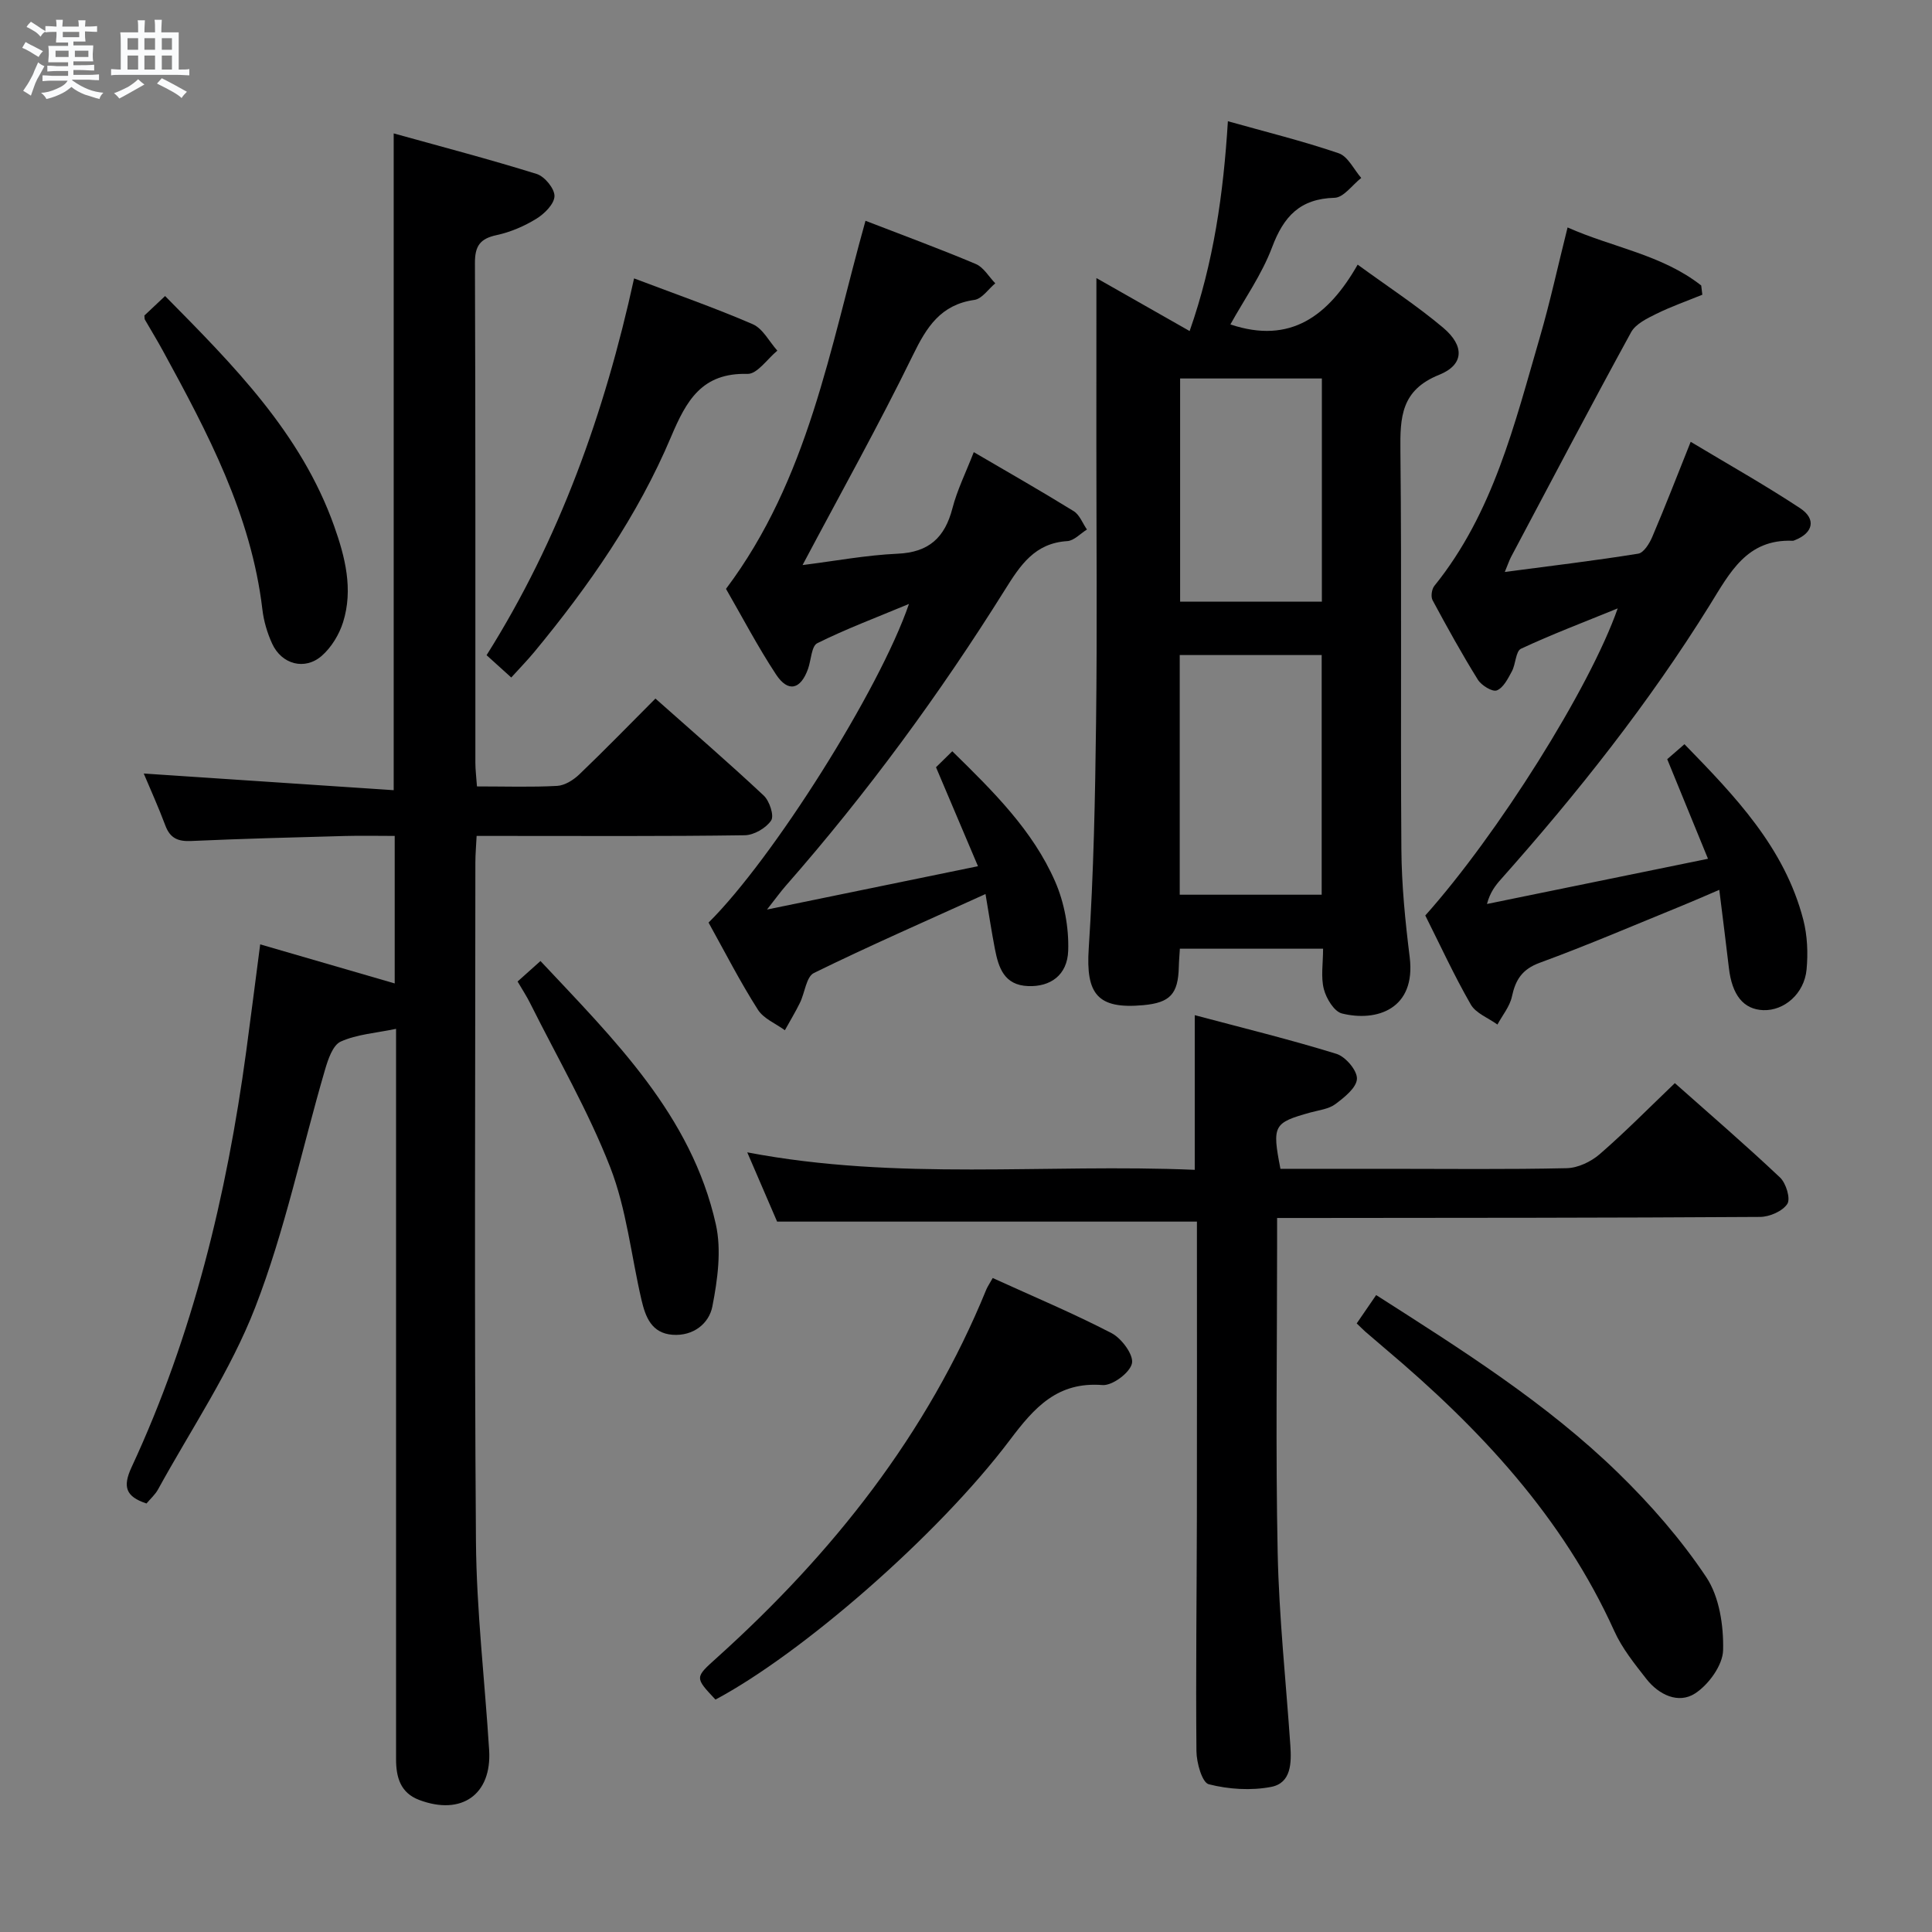 <svg enable-background="new 0 0 400 400" viewBox="0 0 400 400" xmlns="http://www.w3.org/2000/svg"><rect x="0" y="0" width="400" height="400" fill="#808080" stroke="none"/><path d="m6.8 9.5c.6.3 1.3.7 2.1 1.1-.4.4-.7.8-.9 1.2-.7-.4-1.3-.8-1.8-1.1s-1.1-.6-1.6-.8c.2-.4.5-.8.7-1.2.4.2.8.5 1.5.8zm.9 6.9c-.3.6-.5 1.1-.7 1.7s-.4 1.1-.6 1.7c-.6-.4-1.1-.7-1.6-1 .7-1 1.2-1.8 1.5-2.4.3-.5.6-1.1.8-1.7.3-.6.5-1.2.8-1.8.3.3.8.6 1.3.8-.7 1.3-1.2 2.2-1.5 2.7zm.1-11c.4.3 1 .7 1.7 1.1-.5.2-.8.6-1.1 1.1-.5-.6-1-1-1.4-1.2s-.9-.6-1.5-.8c.2-.4.5-.7.9-1.1.5.3.9.6 1.4.9zm10.5 13.1c1 .4 2 .6 3.1.7-.4.4-.7.8-.8 1.3-.9-.2-1.9-.6-3-.9-1-.4-2-.9-2.8-1.6-.5.4-1.1.9-1.9 1.3s-1.9.9-3.3 1.2c-.1-.3-.5-.8-1.1-1.3 1 0 2.1-.3 3.2-.8 1.2-.5 1.9-1 2.3-1.7h-3.2c-.4 0-1 0-2 .1v-1.2c1 0 1.7.1 2 .1h3.3v-1h-2.3c-.2 0-.9 0-2 .1v-1.2c1.2 0 1.9.1 2 .1h2.3v-.8h-4.1c0-.7.1-1.2.1-1.6 0-.5 0-1.1-.1-1.8h4.1v-.7h-2.5c0-.6.1-1.1.1-1.6v-.6h-.5c-.4 0-1 0-1.8.1v-1.3c1.2 0 1.9.1 2.1.1h.2c0-.3 0-.8-.1-1.4h1.4c0 .6-.1 1-.1 1.4h3.4c0-.4 0-.8-.1-1.3h1.5c0 .4-.1.9-.1 1.3.7 0 1.5 0 2.5-.1v1.2c-1 0-1.8-.1-2.5-.1v.6c0 .3 0 .8.1 1.5h-2.5v.8h4.1c0 .7-.1 1.3-.1 1.8s0 1 .1 1.5h-4.1v.8h1.4c.8 0 1.8 0 2.9-.1v1.2c-1 0-1.9-.1-2.8-.1h-1.5v1h3.2c.3 0 1 0 2.1-.1v1.2c-1.1 0-1.8-.1-2.1-.1h-3.4l-.1.1c1.4 1 2.4 1.5 3.4 1.9zm-4.1-6.7v-1.3h-2.7v1.3zm2.2-4.1v-1.1h-3.4v1.1zm1.9 4.1v-1.3h-2.8v1.3z" fill="#fafbfc"/><path d="m37 6.7v2.3 5.4c1 0 1.8 0 2.2-.1v1.3c-.6 0-1.5-.1-2.5-.1h-11.9c-.7 0-1.3 0-1.8.1v-1.3c.5 0 1.1.1 2 .1v-5.2c0-1 0-1.8-.1-2.5h3.7c0-1.3 0-2.1-.1-2.5h1.5c0 .4-.1 1.3-.1 2.5h2.2c0-1.2 0-2.1-.1-2.6h1.5c0 .4-.1 1.3-.1 2.6zm-12.3 13.7c-.3-.4-.7-.8-1.1-1.1 1.1-.4 2.1-.9 2.9-1.3.8-.5 1.5-1 2.1-1.6.4.4.9.8 1.3 1.1-2.5 1.4-4.2 2.4-5.2 2.9zm3.9-10.1v-2.4h-2.2v2.4zm0 4.1v-2.9h-2.2v2.9zm3.5-4.1v-2.4h-2.2v2.4zm0 4.1v-2.9h-2.2v2.9zm.4 2.9 1-1.1c.6.3 1.4.7 2.5 1.3s2 1.1 2.7 1.5c-.4.4-.8.8-1.1 1.3-.8-.8-2.5-1.7-5.1-3zm3.1-7v-2.4h-2.1v2.4zm0 4.1v-2.9h-2.1v2.9z" fill="#fafbfc"/><g fill="#000001"><path d="m98.75 162.82c5.98 0 11.31.18 16.61-.11 1.58-.09 3.36-1.22 4.57-2.37 5.27-5.05 10.37-10.29 15.77-15.71 7.61 6.76 15.15 13.27 22.42 20.08 1.2 1.12 2.2 4.17 1.54 5.16-1.06 1.58-3.57 3.04-5.48 3.06-16.49.24-32.99.14-49.48.14-1.82 0-3.64 0-6.02 0-.1 2.02-.26 3.78-.26 5.55-.01 46.82-.23 93.63.12 140.44.11 14.43 1.83 28.84 2.73 43.27.58 9.2-5.7 13.64-14.48 10.33-3.92-1.48-4.79-4.74-4.79-8.46 0-7.5 0-14.99 0-22.49 0-40.98 0-81.97 0-122.95 0-1.81 0-3.62 0-5.75-4.15.87-8.09 1.12-11.46 2.64-1.66.75-2.64 3.74-3.27 5.9-4.79 16.39-8.28 33.27-14.43 49.12-5.11 13.18-13.25 25.18-20.11 37.68-.61 1.11-1.62 1.99-2.4 2.93-4.33-1.42-4.96-3.48-3.09-7.51 12.71-27.34 19.69-56.3 23.73-86.06.97-7.19 1.88-14.39 2.9-22.19 9.54 2.77 18.55 5.39 27.85 8.09 0-9.99 0-19.89 0-30.54-3.39 0-6.81-.08-10.23.01-10.64.29-21.28.56-31.91 1.04-2.73.12-4.35-.56-5.34-3.19-1.43-3.83-3.13-7.56-4.48-10.78 17.24 1.15 34.38 2.29 51.75 3.45 0-45.76 0-90.3 0-135.98 9.85 2.74 19.8 5.34 29.61 8.4 1.64.51 3.71 3.03 3.68 4.58-.03 1.62-2.07 3.66-3.75 4.69-2.5 1.54-5.37 2.77-8.24 3.39-3.42.73-4.49 2.25-4.48 5.76.13 34.49.08 68.97.09 103.46 0 1.46.19 2.92.33 4.92z"/><path d="m227 57.57c7.29 4.14 13.01 7.39 19.3 10.97 4.97-14.15 7-28.46 7.92-43.44 7.75 2.18 15.46 4.08 22.94 6.63 1.92.65 3.13 3.35 4.67 5.11-1.84 1.44-3.64 4.06-5.52 4.11-7.17.19-10.54 3.86-12.94 10.25-2.13 5.66-5.74 10.75-8.63 15.97 12.46 4.18 20.32-1.81 26.35-12.38 6.32 4.61 12.29 8.5 17.7 13.06 4.46 3.76 4.35 7.67-.83 9.75-7.88 3.17-8.1 8.74-8.02 15.74.29 27.48 0 54.97.2 82.46.05 7.46.8 14.94 1.72 22.35 1.34 10.78-6.83 13.46-14.02 11.68-1.62-.4-3.25-3.1-3.75-5.04-.65-2.5-.16-5.28-.16-8.37-9.87 0-19.57 0-29.65 0-.07 1.24-.19 2.51-.22 3.79-.14 5.59-1.8 7.39-7.36 7.9-9.49.87-11.91-2.31-11.29-11.73 1.02-15.6 1.33-31.25 1.52-46.89.24-19.32.06-38.65.06-57.97.01-10.78.01-21.58.01-33.95zm46.64 127.67c0-16.74 0-33.14 0-49.62-9.98 0-19.65 0-29.39 0v49.62zm-29.31-60.68h29.35c0-15.6 0-30.82 0-46.2-9.94 0-19.62 0-29.35 0z"/><path d="m247.81 252.92c-29.16 0-57.73 0-86.92 0-1.73-4.01-3.8-8.81-6.18-14.34 31.14 5.95 61.81 2.31 92.65 3.62 0-10.66 0-20.85 0-32.02 9.96 2.65 19.74 5.04 29.34 8.01 1.88.58 4.31 3.44 4.24 5.16-.07 1.84-2.6 3.85-4.46 5.24-1.37 1.03-3.39 1.25-5.14 1.73-7.69 2.14-7.99 2.65-6.24 11.67h22.29c12.33 0 24.67.15 36.99-.13 2.32-.05 5.01-1.34 6.81-2.89 5.27-4.57 10.18-9.56 15.57-14.72 7.03 6.24 14.55 12.72 21.77 19.53 1.25 1.18 2.22 4.38 1.52 5.47-.99 1.52-3.68 2.69-5.65 2.7-31.16.2-62.33.19-93.49.22-1.95 0-3.9 0-6.5 0v5.89c0 21.17-.32 42.34.12 63.49.28 13.28 1.71 26.53 2.62 39.79.25 3.63.21 7.82-3.98 8.62-4.16.8-8.79.5-12.91-.55-1.38-.35-2.53-4.46-2.55-6.86-.15-16.16.06-32.32.09-48.49.04-20.31.01-40.64.01-61.14z"/><path d="m311.55 118.42c9.69-1.28 18.69-2.35 27.63-3.79 1.15-.19 2.34-2.13 2.92-3.51 2.66-6.24 5.11-12.57 7.94-19.65 7.75 4.66 15.36 8.94 22.63 13.73 3.42 2.25 2.73 5.14-1.05 6.63-.15.06-.32.14-.48.13-9.47-.38-12.98 6.59-17.15 13.31-12.58 20.26-27.35 38.91-43.19 56.72-1.19 1.33-2.29 2.74-2.94 5.17 14.97-3.06 29.93-6.12 45.76-9.36-3-7.33-5.67-13.85-8.44-20.62 1.02-.88 2.13-1.85 3.57-3.1 10.42 10.71 20.72 21.36 24.6 36.33.85 3.29 1 6.93.68 10.33-.48 5.01-4.64 8.55-8.95 8.4-4.09-.14-6.48-3.1-7.13-8.73-.59-5.06-1.24-10.12-1.99-16.18-3.18 1.36-5.36 2.33-7.58 3.23-9.84 4.01-19.61 8.21-29.59 11.87-3.67 1.35-5.02 3.53-5.77 7.02-.44 2.04-1.96 3.85-2.99 5.77-1.88-1.36-4.47-2.32-5.52-4.15-3.45-6-6.35-12.32-9.42-18.43 14.97-16.76 34.04-47.03 39.84-63.58-7.08 2.89-13.66 5.38-20.02 8.35-1.11.52-1.08 3.18-1.89 4.68s-1.76 3.41-3.12 3.95c-.91.36-3.18-1.03-3.92-2.21-3.33-5.36-6.39-10.9-9.38-16.46-.4-.74-.18-2.29.37-2.97 12.18-15.08 16.59-33.45 21.83-51.44 2.13-7.31 3.74-14.77 5.75-22.77 9.25 4.13 19.54 5.62 27.67 12.02.08.64.15 1.28.23 1.91-3.19 1.3-6.45 2.44-9.53 3.96-1.92.95-4.28 2.09-5.22 3.81-8.45 15.44-16.63 31.02-24.88 46.57-.36.71-.61 1.47-1.27 3.06z"/><path d="m146.7 191.01c13.23-13.08 35.38-48.13 41.49-65.97-6.81 2.84-13.05 5.18-18.98 8.13-1.21.6-1.27 3.49-1.91 5.3-1.53 4.31-4.14 4.96-6.63 1.17-3.82-5.8-7.05-11.99-10.36-17.72 17.07-22.73 21.48-49.76 28.88-76.21 7.81 3.02 15.4 5.81 22.84 8.95 1.62.68 2.7 2.63 4.03 4-1.43 1.19-2.74 3.2-4.31 3.43-6.99.99-9.89 5.59-12.75 11.46-7.06 14.46-14.93 28.52-22.84 43.44 6.78-.85 13.2-2.06 19.67-2.35 6.5-.28 9.79-3.35 11.36-9.4.99-3.82 2.79-7.43 4.42-11.63 7.01 4.1 13.92 8.04 20.69 12.22 1.23.76 1.84 2.51 2.74 3.8-1.35.84-2.67 2.31-4.07 2.4-6.73.42-9.71 4.96-12.91 10.08-13.52 21.61-28.56 42.12-45.39 61.3-1.07 1.22-2.01 2.54-3.87 4.9 15.17-3.11 29.03-5.96 43.68-8.97-2.98-7.03-5.68-13.39-8.69-20.49.9-.88 2.06-2.02 3.37-3.31 8.58 8.4 16.68 16.42 21.29 26.96 1.91 4.36 2.86 9.54 2.71 14.29-.16 5.17-3.75 7.54-8.27 7.37-5-.18-6.15-3.8-6.91-7.71-.68-3.52-1.22-7.07-1.94-11.35-12.37 5.62-24.08 10.73-35.53 16.35-1.59.78-1.87 4.09-2.89 6.17-.95 1.94-2.08 3.79-3.12 5.68-1.9-1.39-4.42-2.4-5.59-4.26-3.66-5.74-6.76-11.81-10.21-18.03z"/><path d="m205.53 264.6c8.4 3.83 16.68 7.3 24.62 11.42 2.07 1.08 4.59 4.49 4.21 6.25-.41 1.93-4.06 4.65-6.1 4.49-9.33-.73-14.1 4.64-19.14 11.33-14.97 19.88-43.23 44.34-60.99 53.79-4.34-4.62-4.28-4.55.31-8.68 23.91-21.54 43.53-46.22 55.79-76.28.26-.59.64-1.14 1.3-2.32z"/><path d="m280.89 274c1.43-2.09 2.63-3.83 4.03-5.87 17.78 11.36 35.25 22.36 50.09 36.81 6.73 6.55 13.04 13.78 18.24 21.57 2.73 4.09 3.62 10.06 3.5 15.14-.07 3.11-2.99 7.13-5.79 8.95-3.45 2.24-7.52.3-10.1-3-2.44-3.12-5.02-6.32-6.63-9.89-10.69-23.65-27.87-41.97-47.38-58.43-1.4-1.18-2.79-2.37-4.17-3.57-.49-.44-.95-.91-1.79-1.71z"/><path d="m105.85 140.27c-1.71-1.54-3.16-2.85-5.11-4.62 15.07-23.93 24.45-50.16 30.54-78.01 8.51 3.23 16.66 6.06 24.56 9.48 2.1.91 3.42 3.6 5.1 5.48-2.06 1.69-4.16 4.86-6.17 4.81-9.44-.26-12.64 5.47-15.84 13.04-6.9 16.35-17 30.85-28.29 44.51-1.47 1.77-3.08 3.42-4.79 5.31z"/><path d="m29.89 65.33c1.26-1.18 2.67-2.52 4.29-4.04 14.18 14.36 28.15 28.38 34.99 47.6 2.29 6.43 3.99 13.14 1.86 19.93-.8 2.55-2.41 5.2-4.4 6.95-3.52 3.09-8.32 1.78-10.28-2.5-1.02-2.22-1.75-4.69-2.03-7.12-2.32-19.6-11.35-36.6-20.59-53.52-1.19-2.18-2.49-4.3-3.73-6.45-.08-.13-.05-.32-.11-.85z"/><path d="m107.16 203.21c1.52-1.36 2.95-2.64 4.74-4.24 15.28 16.31 31.22 31.88 36.3 54.48 1.21 5.38.37 11.49-.71 17.03-.69 3.55-3.95 6.19-8.26 5.87-4.34-.33-5.59-3.7-6.41-7.19-2.14-9.18-3.1-18.8-6.48-27.49-4.55-11.67-10.92-22.64-16.54-33.89-.72-1.46-1.63-2.84-2.64-4.57z"/></g></svg>